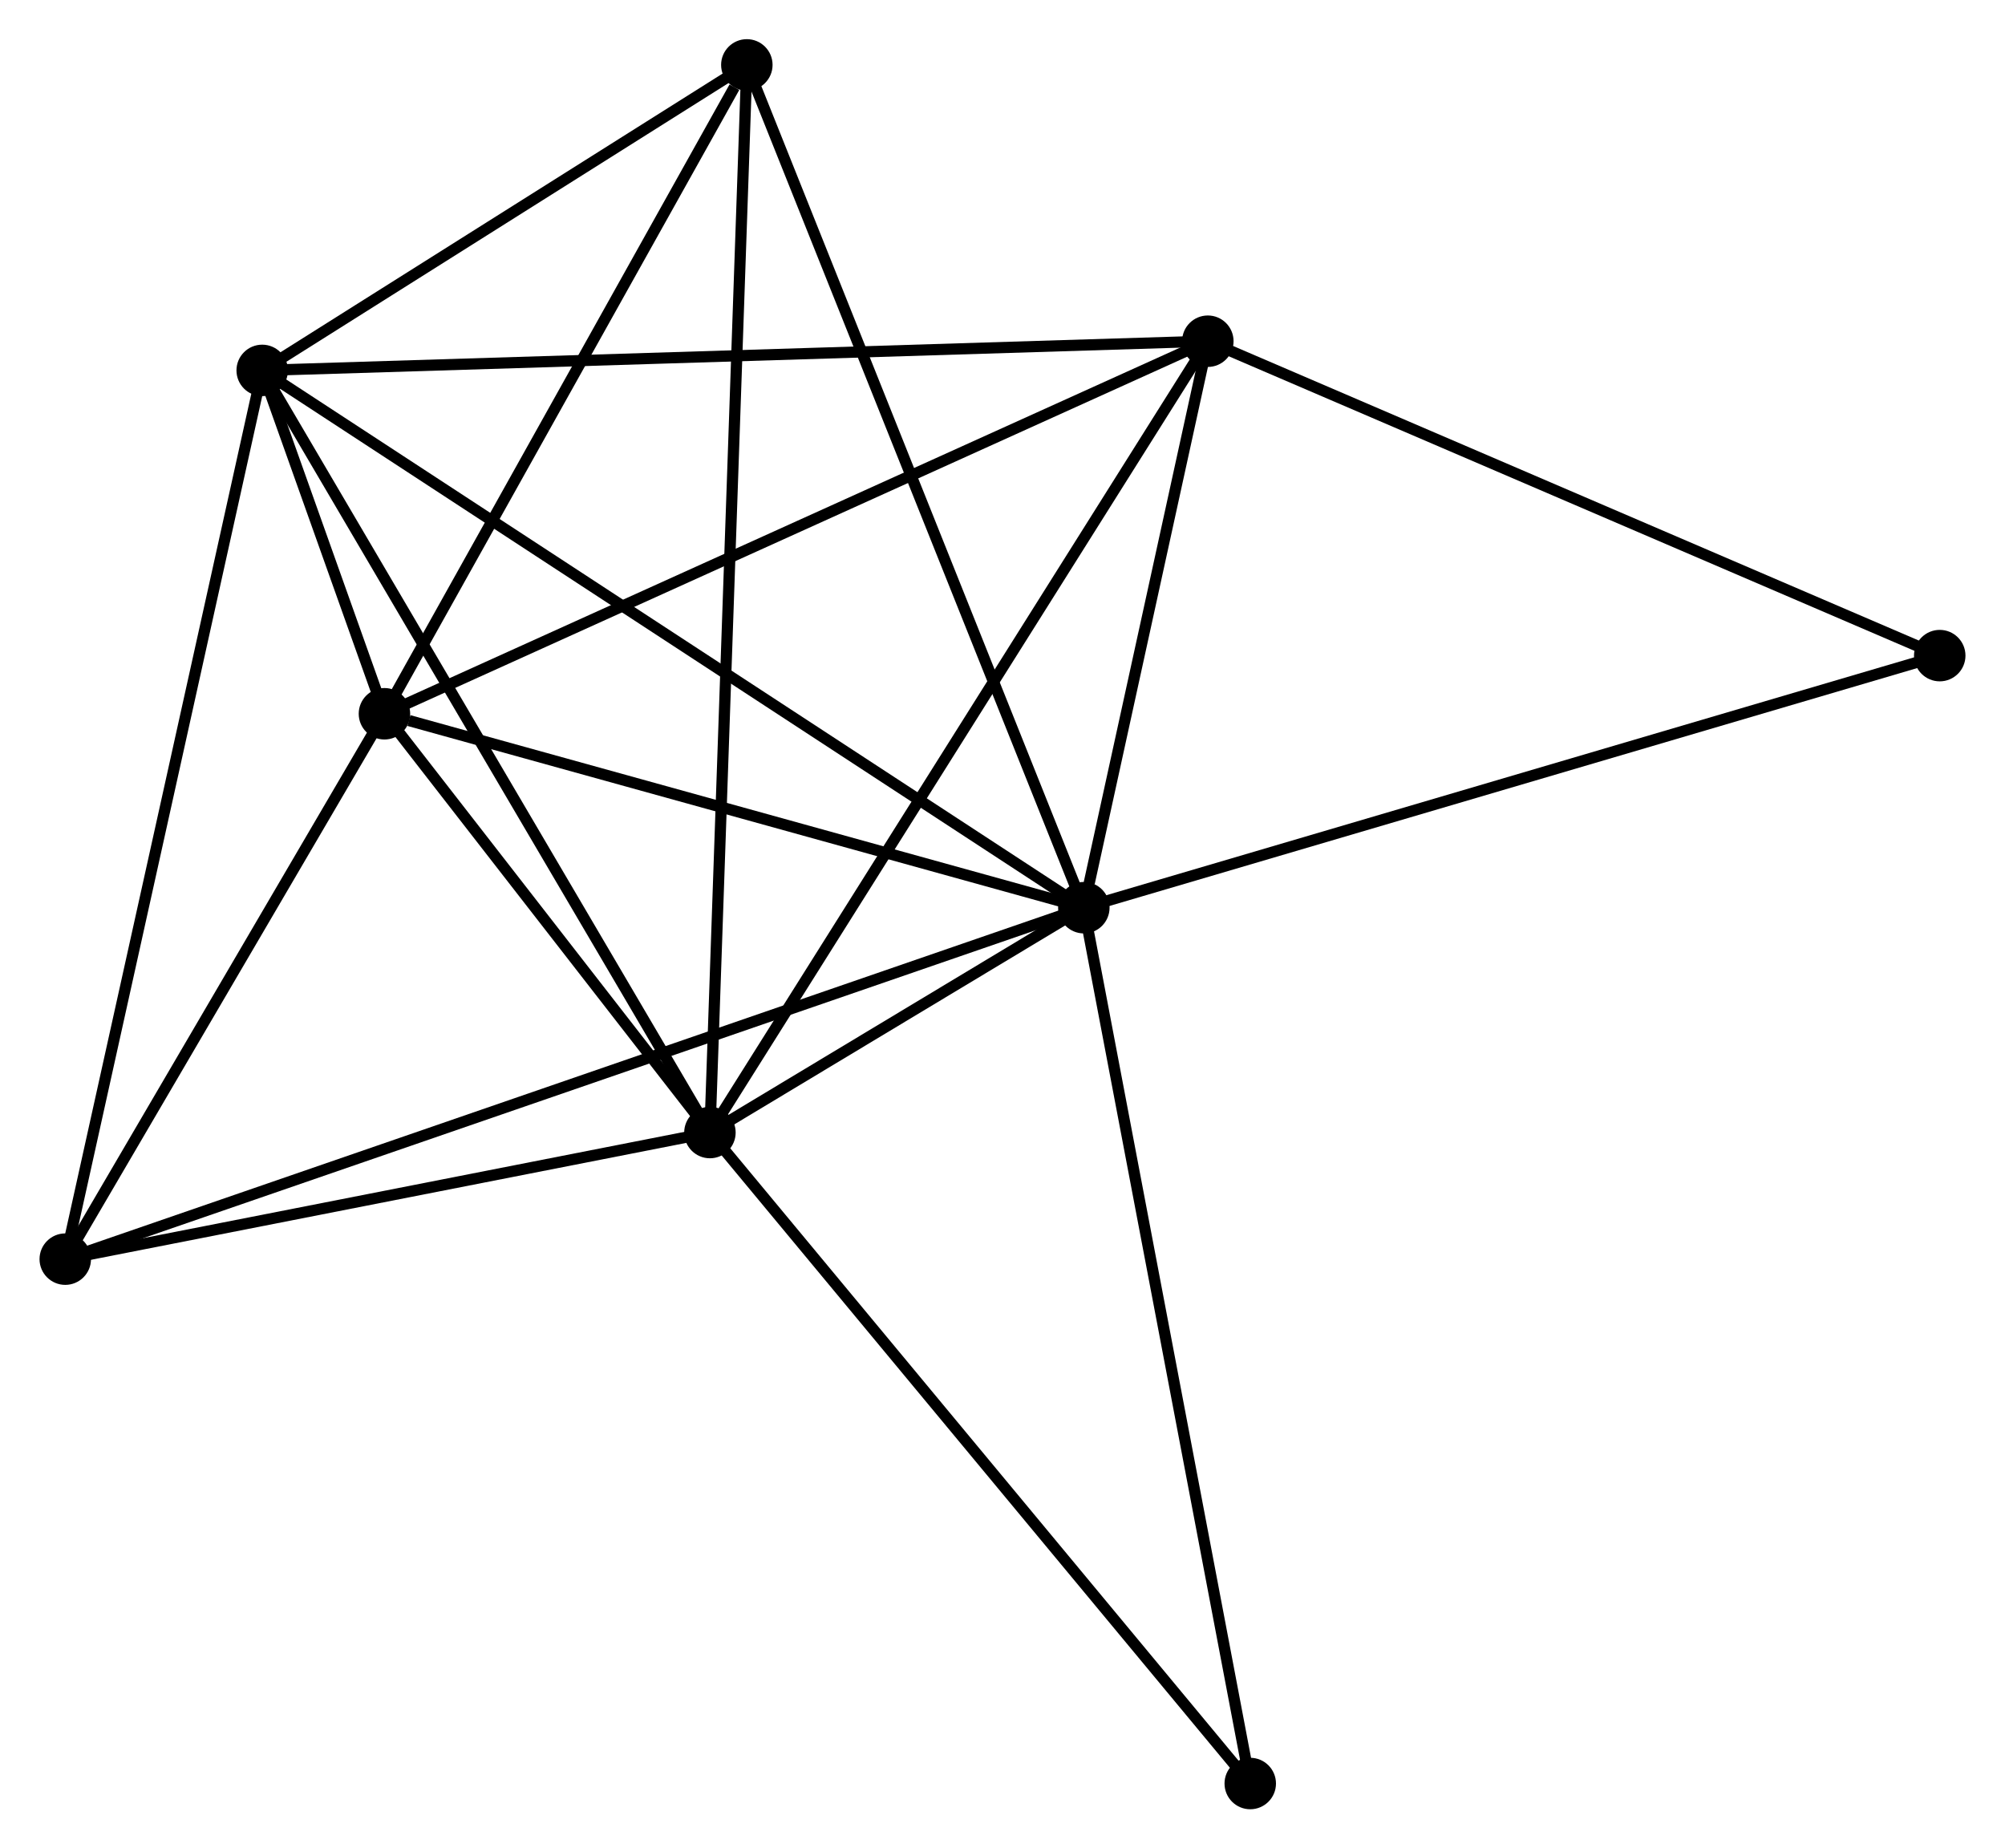 <?xml version="1.0" encoding="UTF-8" standalone="no"?>
<!DOCTYPE svg PUBLIC "-//W3C//DTD SVG 1.1//EN"
 "http://www.w3.org/Graphics/SVG/1.1/DTD/svg11.dtd">
<!-- Generated by graphviz version 2.36.0 (20140111.2315)
 -->
<!-- Title: %3 Pages: 1 -->
<svg width="179pt" height="165pt"
 viewBox="0.00 0.00 179.15 165.20" xmlns="http://www.w3.org/2000/svg" xmlns:xlink="http://www.w3.org/1999/xlink">
<g id="graph0" class="graph" transform="scale(1 1) rotate(0) translate(4 161.204)">
<title>%3</title>
<!-- 0 -->
<g id="node1" class="node"><title>0</title>
<ellipse fill="black" stroke="black" cx="92.845" cy="-80.079" rx="1.8" ry="1.8"/>
</g>
<!-- 1 -->
<g id="node2" class="node"><title>1</title>
<ellipse fill="black" stroke="black" cx="59.423" cy="-59.982" rx="1.8" ry="1.8"/>
</g>
<!-- 0&#45;&#45;1 -->
<g id="edge1" class="edge"><title>0&#45;&#45;1</title>
<path fill="none" stroke="black" d="M91.048,-78.999C85.191,-75.477 66.703,-64.36 61.069,-60.972"/>
</g>
<!-- 2 -->
<g id="node3" class="node"><title>2</title>
<ellipse fill="black" stroke="black" cx="30.33" cy="-97.411" rx="1.8" ry="1.8"/>
</g>
<!-- 0&#45;&#45;2 -->
<g id="edge2" class="edge"><title>0&#45;&#45;2</title>
<path fill="none" stroke="black" d="M91.042,-80.579C82.073,-83.066 42.317,-94.087 32.518,-96.804"/>
</g>
<!-- 3 -->
<g id="node4" class="node"><title>3</title>
<ellipse fill="black" stroke="black" cx="19.403" cy="-128.099" rx="1.8" ry="1.8"/>
</g>
<!-- 0&#45;&#45;3 -->
<g id="edge3" class="edge"><title>0&#45;&#45;3</title>
<path fill="none" stroke="black" d="M91.311,-81.082C81.753,-87.332 30.461,-120.868 20.928,-127.101"/>
</g>
<!-- 4 -->
<g id="node5" class="node"><title>4</title>
<ellipse fill="black" stroke="black" cx="103.929" cy="-130.708" rx="1.8" ry="1.8"/>
</g>
<!-- 0&#45;&#45;4 -->
<g id="edge4" class="edge"><title>0&#45;&#45;4</title>
<path fill="none" stroke="black" d="M93.321,-82.255C95.145,-90.583 101.668,-120.381 103.467,-128.597"/>
</g>
<!-- 5 -->
<g id="node6" class="node"><title>5</title>
<ellipse fill="black" stroke="black" cx="62.723" cy="-155.404" rx="1.8" ry="1.8"/>
</g>
<!-- 0&#45;&#45;5 -->
<g id="edge5" class="edge"><title>0&#45;&#45;5</title>
<path fill="none" stroke="black" d="M92.101,-81.941C87.933,-92.363 67.541,-143.356 63.442,-153.607"/>
</g>
<!-- 6 -->
<g id="node7" class="node"><title>6</title>
<ellipse fill="black" stroke="black" cx="1.8" cy="-48.667" rx="1.8" ry="1.8"/>
</g>
<!-- 0&#45;&#45;6 -->
<g id="edge6" class="edge"><title>0&#45;&#45;6</title>
<path fill="none" stroke="black" d="M90.944,-79.423C79.095,-75.335 15.509,-53.397 3.691,-49.319"/>
</g>
<!-- 7 -->
<g id="node8" class="node"><title>7</title>
<ellipse fill="black" stroke="black" cx="169.35" cy="-102.608" rx="1.8" ry="1.8"/>
</g>
<!-- 0&#45;&#45;7 -->
<g id="edge7" class="edge"><title>0&#45;&#45;7</title>
<path fill="none" stroke="black" d="M94.736,-80.636C105.321,-83.753 157.114,-99.005 167.525,-102.071"/>
</g>
<!-- 8 -->
<g id="node9" class="node"><title>8</title>
<ellipse fill="black" stroke="black" cx="107.72" cy="-1.8" rx="1.8" ry="1.8"/>
</g>
<!-- 0&#45;&#45;8 -->
<g id="edge8" class="edge"><title>0&#45;&#45;8</title>
<path fill="none" stroke="black" d="M93.213,-78.144C95.271,-67.314 105.341,-14.32 107.365,-3.667"/>
</g>
<!-- 1&#45;&#45;2 -->
<g id="edge9" class="edge"><title>1&#45;&#45;2</title>
<path fill="none" stroke="black" d="M58.173,-61.59C53.387,-67.747 36.264,-89.776 31.543,-95.85"/>
</g>
<!-- 1&#45;&#45;3 -->
<g id="edge10" class="edge"><title>1&#45;&#45;3</title>
<path fill="none" stroke="black" d="M58.434,-61.666C52.945,-71.008 26.273,-116.405 20.504,-126.223"/>
</g>
<!-- 1&#45;&#45;4 -->
<g id="edge11" class="edge"><title>1&#45;&#45;4</title>
<path fill="none" stroke="black" d="M60.523,-61.73C66.68,-71.516 96.811,-119.396 102.867,-129.021"/>
</g>
<!-- 1&#45;&#45;5 -->
<g id="edge12" class="edge"><title>1&#45;&#45;5</title>
<path fill="none" stroke="black" d="M59.492,-61.975C59.921,-74.393 62.226,-141.035 62.654,-153.422"/>
</g>
<!-- 1&#45;&#45;6 -->
<g id="edge13" class="edge"><title>1&#45;&#45;6</title>
<path fill="none" stroke="black" d="M57.506,-59.606C48.757,-57.888 12.669,-50.801 3.784,-49.056"/>
</g>
<!-- 1&#45;&#45;8 -->
<g id="edge14" class="edge"><title>1&#45;&#45;8</title>
<path fill="none" stroke="black" d="M60.617,-58.544C67.24,-50.564 99.428,-11.788 106.39,-3.402"/>
</g>
<!-- 2&#45;&#45;3 -->
<g id="edge15" class="edge"><title>2&#45;&#45;3</title>
<path fill="none" stroke="black" d="M29.613,-99.424C27.6,-105.078 21.919,-121.032 20.025,-126.35"/>
</g>
<!-- 2&#45;&#45;4 -->
<g id="edge16" class="edge"><title>2&#45;&#45;4</title>
<path fill="none" stroke="black" d="M32.149,-98.234C42.332,-102.841 92.157,-125.383 102.173,-129.914"/>
</g>
<!-- 2&#45;&#45;5 -->
<g id="edge17" class="edge"><title>2&#45;&#45;5</title>
<path fill="none" stroke="black" d="M31.407,-99.34C36.326,-108.145 56.613,-144.465 61.608,-153.407"/>
</g>
<!-- 2&#45;&#45;6 -->
<g id="edge18" class="edge"><title>2&#45;&#45;6</title>
<path fill="none" stroke="black" d="M29.38,-95.789C25.049,-88.388 7.181,-57.861 2.782,-50.345"/>
</g>
<!-- 3&#45;&#45;4 -->
<g id="edge19" class="edge"><title>3&#45;&#45;4</title>
<path fill="none" stroke="black" d="M21.492,-128.163C33.186,-128.524 90.41,-130.291 101.912,-130.646"/>
</g>
<!-- 3&#45;&#45;5 -->
<g id="edge20" class="edge"><title>3&#45;&#45;5</title>
<path fill="none" stroke="black" d="M21.264,-129.272C28.39,-133.763 53.887,-149.834 60.917,-154.265"/>
</g>
<!-- 3&#45;&#45;6 -->
<g id="edge21" class="edge"><title>3&#45;&#45;6</title>
<path fill="none" stroke="black" d="M18.968,-126.135C16.532,-115.145 4.615,-61.371 2.22,-50.562"/>
</g>
<!-- 4&#45;&#45;7 -->
<g id="edge22" class="edge"><title>4&#45;&#45;7</title>
<path fill="none" stroke="black" d="M105.816,-129.898C115.37,-125.794 158.302,-107.354 167.579,-103.369"/>
</g>
</g>
</svg>
